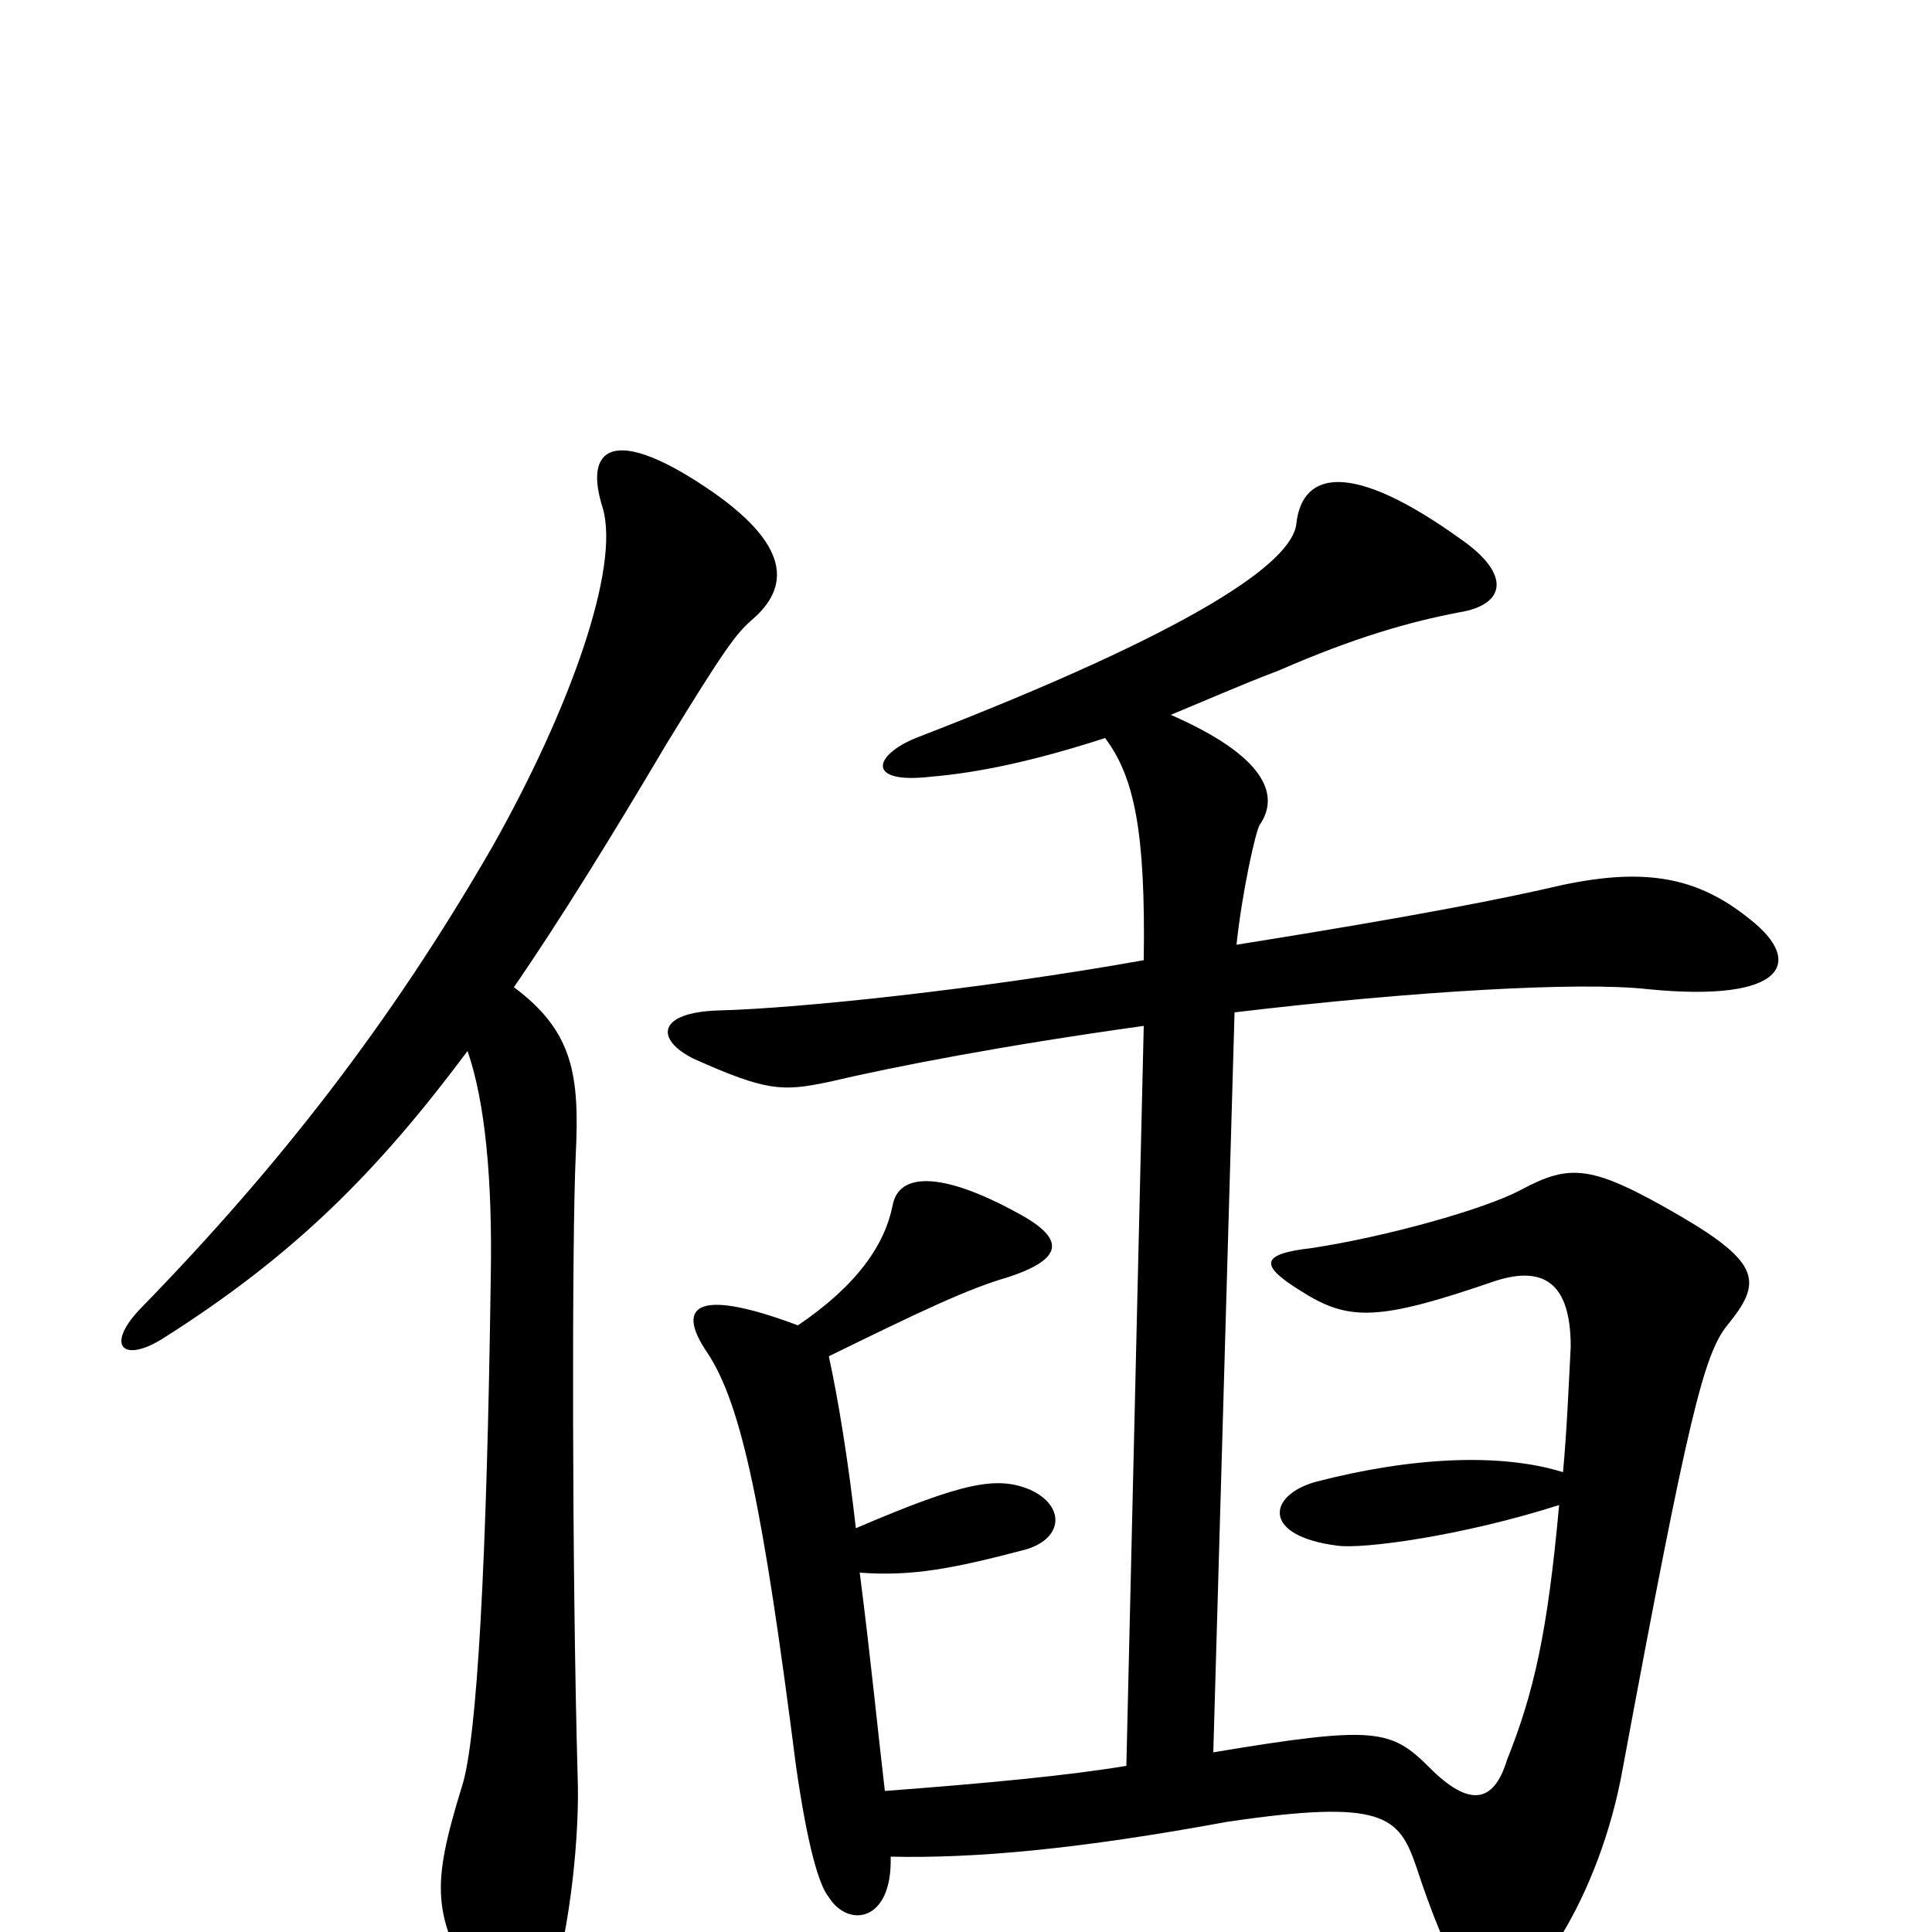 <svg xmlns="http://www.w3.org/2000/svg" viewBox="0 -1000 1000 1000">
	<path fill="#000000" d="M242 -456C251 -430 255 -390 254 -338C252 -193 247 -99 239 -75C223 -23 224 -9 247 31C259 52 278 56 284 35C296 -4 300 -53 299 -80C296 -187 296 -360 298 -402C300 -443 297 -466 266 -489C290 -524 316 -566 345 -615C375 -664 381 -672 389 -679C409 -696 410 -718 365 -748C317 -780 302 -768 312 -737C321 -706 295 -633 255 -562C202 -470 144 -396 74 -324C54 -304 63 -294 84 -307C152 -350 195 -393 242 -456ZM572 -618C587 -598 593 -570 592 -503C508 -488 413 -478 372 -477C340 -476 339 -462 359 -452C397 -435 405 -435 429 -440C463 -448 520 -459 592 -469L583 -86C553 -81 511 -77 458 -73C454 -107 451 -139 445 -186C472 -184 493 -188 531 -198C551 -204 551 -221 533 -229C516 -236 499 -233 443 -209C439 -244 434 -275 429 -298C476 -321 501 -333 522 -339C549 -348 553 -358 527 -372C487 -394 465 -393 462 -376C458 -356 444 -335 413 -314C357 -335 351 -322 366 -300C384 -273 395 -219 412 -86C418 -44 424 -24 429 -18C439 -2 462 -5 461 -39C505 -38 559 -43 635 -57C716 -69 724 -60 733 -34C750 18 763 36 772 36C791 36 828 -17 840 -85C874 -268 882 -299 894 -314C912 -336 912 -346 869 -371C824 -397 813 -398 787 -384C768 -374 718 -360 679 -354C652 -351 652 -345 673 -332C698 -316 713 -316 774 -337C799 -345 813 -336 813 -303C812 -284 811 -259 809 -238C777 -248 731 -246 681 -233C656 -226 653 -205 692 -200C705 -198 757 -205 807 -221C801 -155 794 -124 780 -89C773 -66 760 -65 740 -85C720 -105 712 -107 628 -93L639 -476C731 -487 818 -492 853 -488C924 -481 934 -502 906 -524C879 -546 852 -551 809 -542C779 -535 734 -526 640 -511C643 -539 650 -570 652 -573C663 -589 654 -609 606 -630C623 -637 641 -645 662 -653C701 -670 729 -678 755 -683C780 -687 782 -703 756 -721C699 -762 674 -756 671 -729C669 -709 619 -674 474 -618C452 -609 448 -594 482 -598C506 -600 535 -606 572 -618Z"/>
</svg>